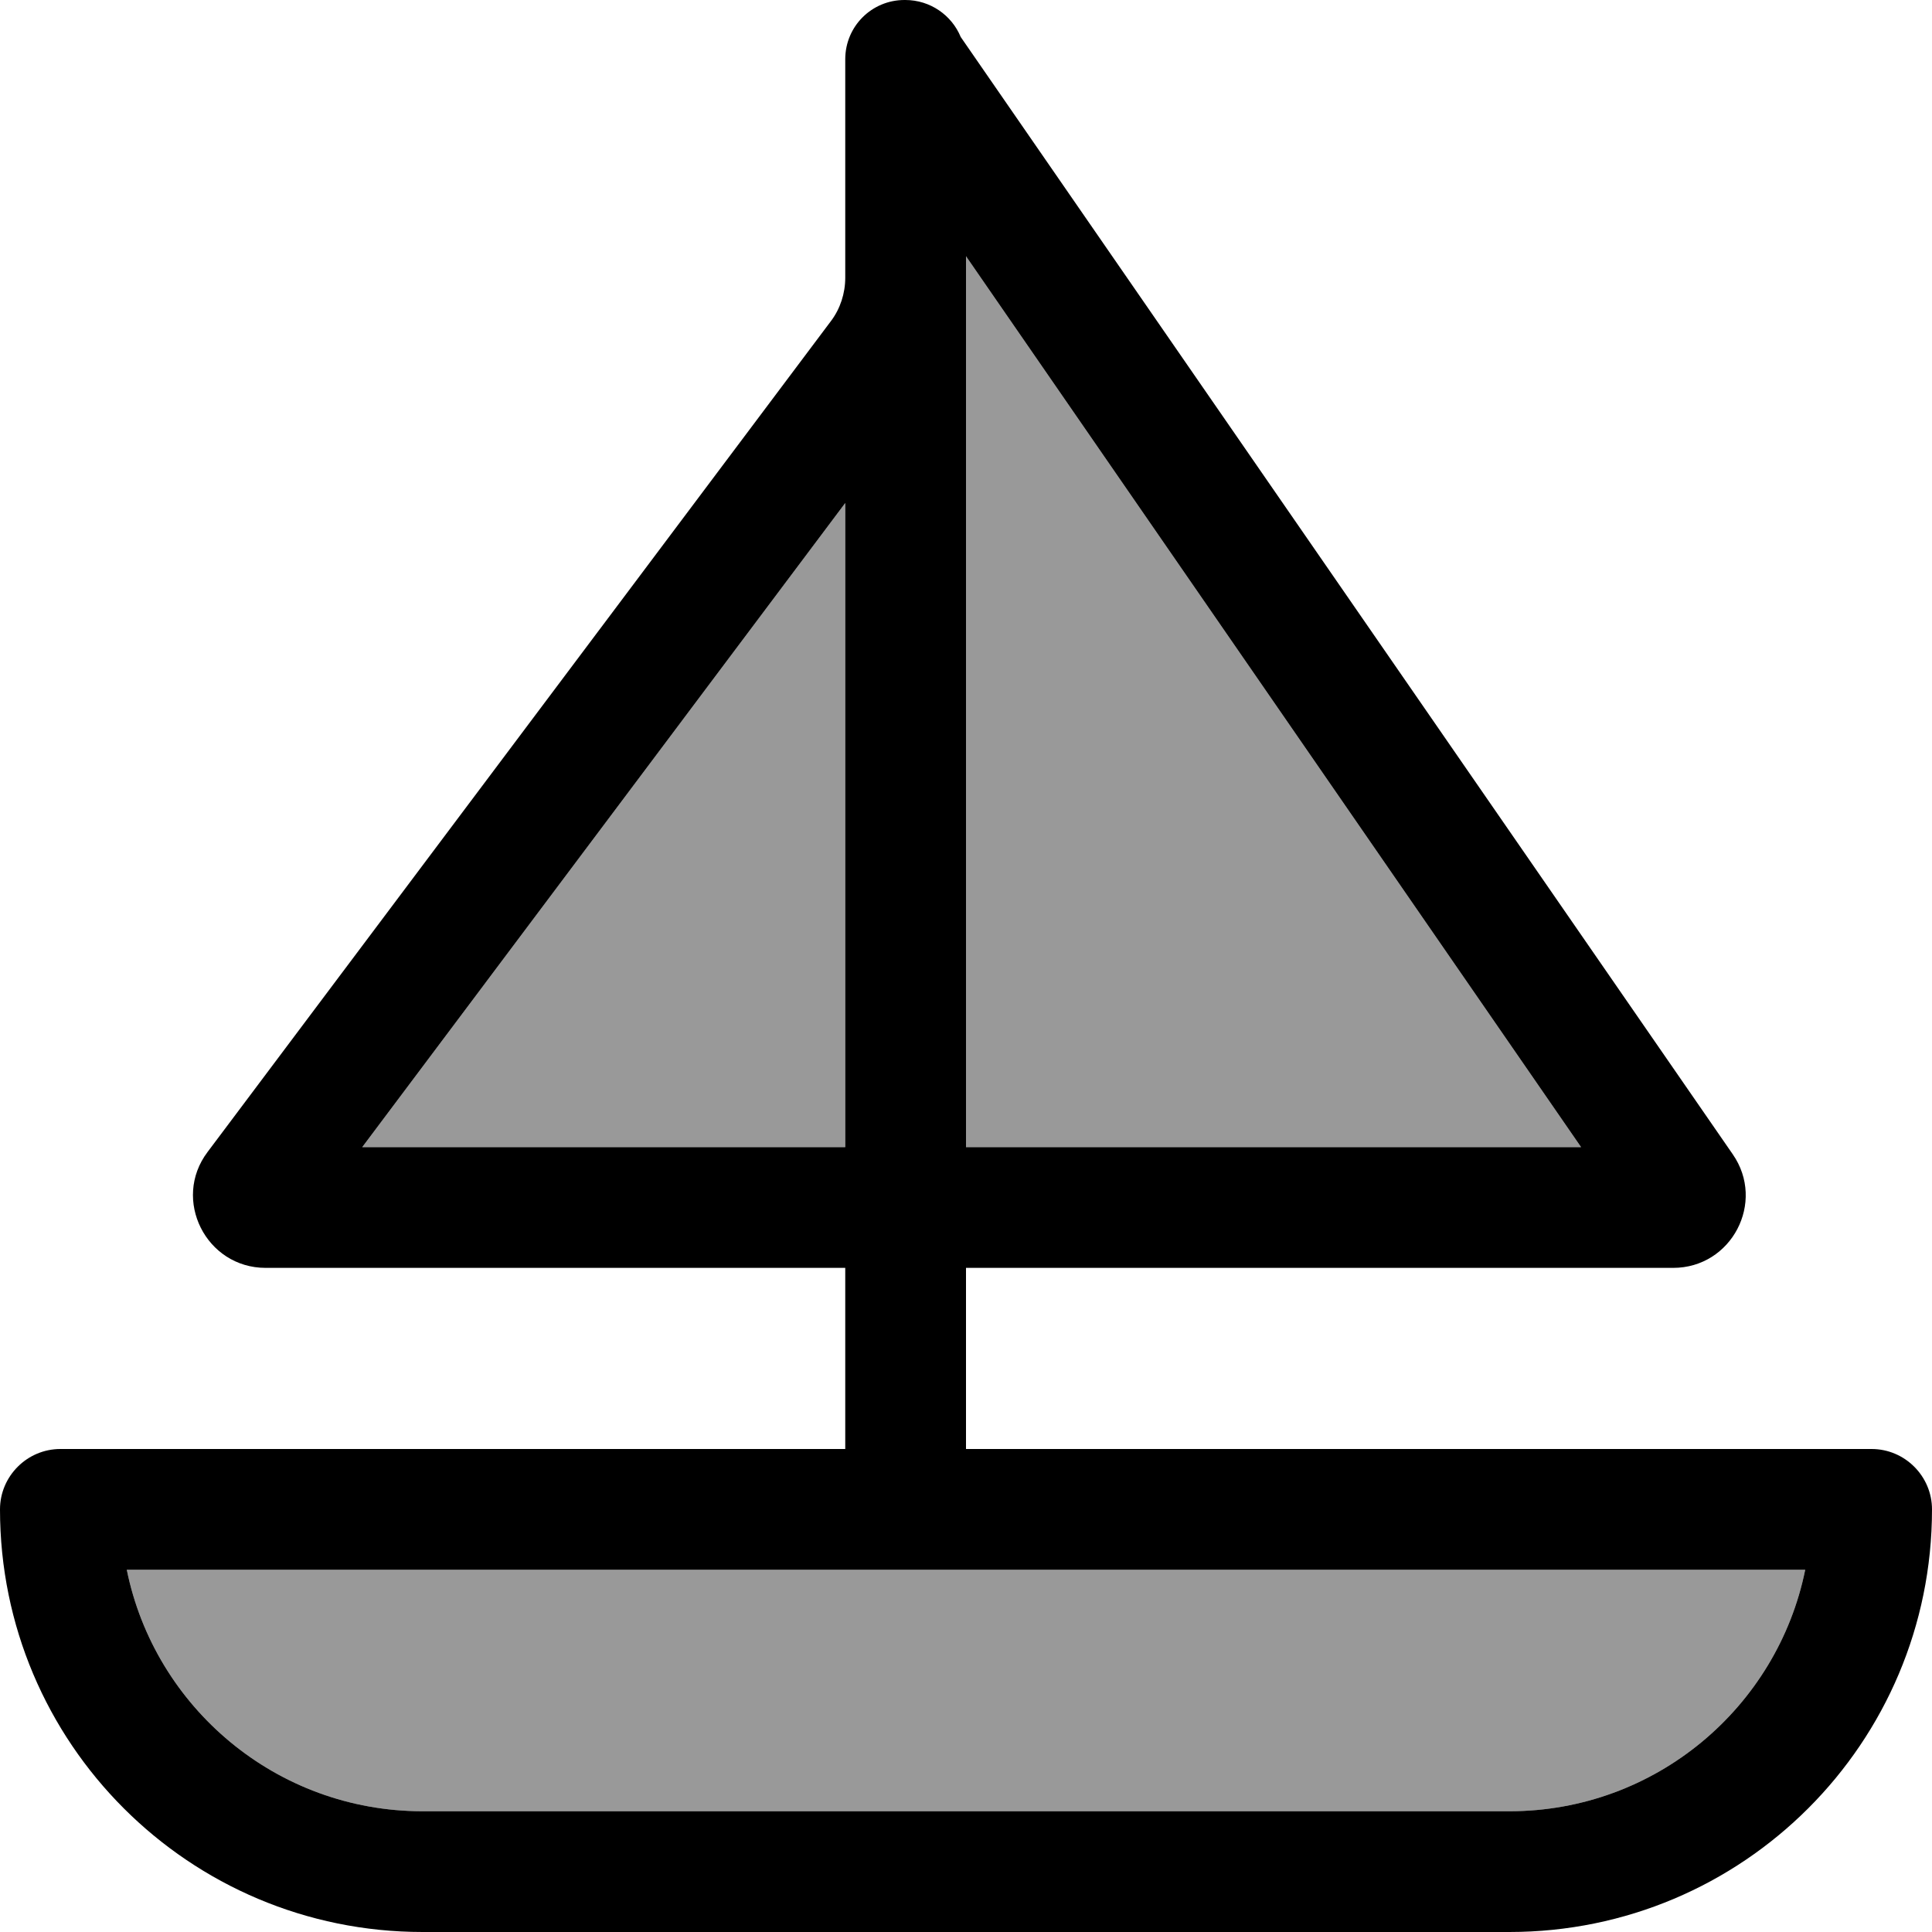 <svg fill="currentColor" xmlns="http://www.w3.org/2000/svg" viewBox="0 0 512 512"><!--! Font Awesome Pro 7.0.1 by @fontawesome - https://fontawesome.com License - https://fontawesome.com/license (Commercial License) Copyright 2025 Fonticons, Inc. --><path opacity=".4" fill="currentColor" d="M33.6 416c7.4 36.5 39.7 64 78.4 64l288 0c38.7 0 71-27.5 78.4-64L33.6 416zM96 304l128 0 0-170.7-128 170.7zM256 67.9l0 236.1 163 0-163-236.1z"/><path fill="currentColor" d="M419 304L256 67.9 256 304 419 304zM224 336L70.4 336c-15.8 0-24.9-18.1-15.4-30.7L220.2 85.1c2.5-3.3 3.8-7.4 3.8-11.5l0-57.9C224 7 231 0 239.7 0l.1 0 .1 0c6.6 0 12.3 4 14.7 9.8L459.2 305.9c8.8 12.7-.3 30.1-15.8 30.1l-187.4 0 0 48 240 0c8.8 0 16 7.2 16 16 0 61.9-50.1 112-112 112l-288 0c-61.9 0-112-50.1-112-112 0-8.8 7.2-16 16-16l208 0 0-48zm0-32l0-170.7-128 170.7 128 0zM33.6 416c7.4 36.5 39.7 64 78.4 64l288 0c38.7 0 71-27.5 78.4-64L33.6 416z"/></svg>